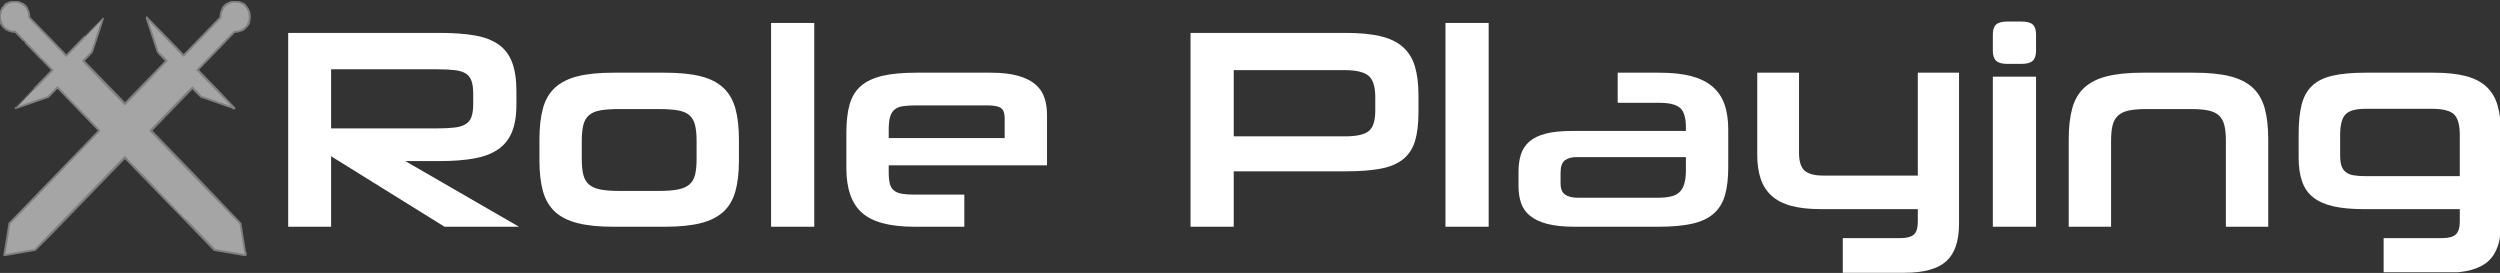 <?xml version="1.0" encoding="UTF-8" standalone="no"?>
<!DOCTYPE svg PUBLIC "-//W3C//DTD SVG 1.1//EN" "http://www.w3.org/Graphics/SVG/1.1/DTD/svg11.dtd">
<svg width="100%" height="100%" viewBox="0 0 632 69" version="1.1" xmlns="http://www.w3.org/2000/svg" xmlns:xlink="http://www.w3.org/1999/xlink" xml:space="preserve" xmlns:serif="http://www.serif.com/" style="fill-rule:evenodd;clip-rule:evenodd;stroke-linejoin:round;stroke-miterlimit:2;">
    <rect x="0" y="0" width="632" height="69" fill="#333333" stroke="none"/>
    <g transform="matrix(1,0,0,1,-824,-501)">
        <g id="auto-roleplayings.afdesign" transform="matrix(1,0,0,1,1140,535.556)">
            <g transform="matrix(1,0,0,1,-319.996,-59.996)">
                <clipPath id="_clip1">
                    <rect x="3.992" y="25.728" width="632.008" height="68.535"/>
                </clipPath>
                <g clip-path="url(#_clip1)">
                    <g transform="matrix(1.245,0,0,1.245,1.29,-259.347)">
                        <g transform="matrix(2.647,0,0,2.647,-8.879,202.065)">
                            <path d="M4.504,29.65C4.504,29.646 4.555,29.334 4.617,28.955C4.679,28.58 4.767,28.033 4.813,27.744L4.896,27.219L8.343,23.658L11.787,20.098L10.185,18.442L8.583,16.787L8.232,17.149L7.881,17.509L7.52,17.634C7.324,17.703 6.801,17.884 6.361,18.041C5.5,18.341 5.388,18.381 5.375,18.381C5.37,18.381 6.002,17.723 6.779,16.918L8.196,15.457L7.717,14.964C7.454,14.691 7.233,14.471 7.226,14.477C7.219,14.48 7.216,14.477 7.216,14.464C7.221,14.453 7.213,14.446 7.202,14.449C7.192,14.45 7.186,14.442 7.188,14.433C7.189,14.422 7.182,14.416 7.173,14.418C7.164,14.419 7.156,14.412 7.157,14.402C7.16,14.392 7.153,14.383 7.143,14.387C7.133,14.388 7.126,14.381 7.128,14.372C7.13,14.361 7.123,14.352 7.112,14.355C7.102,14.358 7.097,14.351 7.098,14.34C7.101,14.33 7.093,14.322 7.082,14.325C7.074,14.327 7.066,14.318 7.068,14.309C7.07,14.298 7.063,14.291 7.053,14.294C7.044,14.295 7.036,14.288 7.037,14.278C7.041,14.268 7.033,14.26 7.022,14.264C7.013,14.265 7.006,14.257 7.008,14.248C7.011,14.237 7.003,14.229 6.992,14.232C6.984,14.234 6.976,14.226 6.978,14.217C6.981,14.207 6.973,14.199 6.964,14.202C6.954,14.203 6.946,14.196 6.947,14.186C6.951,14.175 6.943,14.167 6.933,14.17C6.923,14.172 6.916,14.164 6.919,14.154C6.922,14.144 6.913,14.135 6.902,14.139C6.895,14.141 6.887,14.132 6.888,14.124C6.891,14.114 6.884,14.106 6.874,14.109C6.864,14.111 6.856,14.102 6.857,14.093C6.861,14.082 6.853,14.075 6.843,14.077C6.833,14.078 6.826,14.072 6.829,14.063C6.83,14.051 6.824,14.044 6.812,14.045C6.805,14.048 6.797,14.041 6.798,14.032C6.801,14.02 6.794,14.013 6.784,14.016C6.774,14.017 6.766,14.009 6.768,14C6.772,13.989 6.763,13.982 6.753,13.986C6.744,13.987 6.737,13.979 6.739,13.969C6.742,13.958 6.734,13.95 6.723,13.954C6.713,13.955 6.707,13.947 6.708,13.938C6.71,13.929 6.704,13.92 6.694,13.923C6.685,13.925 6.676,13.917 6.678,13.907C6.682,13.897 6.673,13.889 6.664,13.892C6.654,13.893 6.647,13.886 6.649,13.878C6.652,13.865 6.644,13.858 6.633,13.861C6.623,13.862 6.617,13.855 6.617,13.846C6.62,13.835 6.615,13.826 6.604,13.831C6.595,13.832 6.587,13.825 6.588,13.814C6.592,13.804 6.584,13.796 6.574,13.799C6.565,13.801 6.556,13.793 6.559,13.785C6.562,13.773 6.554,13.765 6.543,13.769C6.535,13.77 6.527,13.762 6.529,13.753C6.532,13.741 6.524,13.735 6.514,13.738C6.505,13.738 6.497,13.731 6.498,13.722C6.502,13.711 6.494,13.703 6.484,13.706C6.475,13.709 6.466,13.7 6.469,13.691C6.472,13.68 6.463,13.673 6.453,13.677C6.445,13.677 6.437,13.669 6.439,13.661C6.442,13.649 6.434,13.642 6.424,13.644C6.415,13.645 6.407,13.639 6.408,13.629C6.41,13.619 6.404,13.61 6.394,13.613C6.385,13.615 6.376,13.608 6.379,13.597C6.382,13.587 6.373,13.58 6.364,13.583C6.355,13.584 6.347,13.576 6.349,13.567C6.352,13.555 6.344,13.548 6.334,13.552C6.325,13.554 6.317,13.546 6.319,13.537C6.323,13.526 6.315,13.518 6.305,13.52C6.295,13.523 6.287,13.515 6.289,13.505C6.292,13.494 6.284,13.487 6.274,13.49C6.265,13.491 6.257,13.485 6.26,13.475C6.262,13.464 6.254,13.457 6.244,13.46C6.236,13.46 6.228,13.453 6.229,13.443C6.232,13.433 6.225,13.424 6.214,13.428C6.205,13.43 6.197,13.421 6.2,13.412C6.202,13.402 6.194,13.394 6.184,13.397C6.175,13.399 6.169,13.391 6.169,13.381C6.172,13.371 6.164,13.363 6.151,13.366C6.139,13.37 6.135,13.366 6.14,13.36C6.148,13.353 5.971,13.161 5.752,12.933L5.351,12.519L5.245,12.519C5.078,12.519 4.824,12.434 4.682,12.332C4.632,12.294 4.614,12.294 4.641,12.33C4.66,12.353 4.659,12.355 4.637,12.335C4.621,12.323 4.613,12.307 4.617,12.302C4.627,12.286 4.584,12.251 4.568,12.263C4.56,12.267 4.542,12.257 4.527,12.24C4.512,12.223 4.506,12.209 4.512,12.209C4.517,12.209 4.512,12.196 4.498,12.178C4.482,12.161 4.465,12.151 4.459,12.155C4.454,12.158 4.432,12.145 4.413,12.121C4.393,12.101 4.387,12.085 4.398,12.094C4.411,12.102 4.416,12.098 4.411,12.084C4.408,12.072 4.397,12.064 4.389,12.066C4.38,12.066 4.363,12.058 4.351,12.043C4.315,12.005 4.206,11.787 4.206,11.762C4.206,11.749 4.223,11.777 4.244,11.823C4.291,11.929 4.371,12.059 4.382,12.048C4.387,12.045 4.379,12.027 4.366,12.013C4.323,11.963 4.236,11.765 4.203,11.643C4.177,11.543 4.174,11.493 4.178,11.322C4.183,11.153 4.191,11.099 4.225,10.996C4.279,10.829 4.366,10.684 4.487,10.549C4.542,10.488 4.572,10.45 4.557,10.461C4.534,10.48 4.536,10.472 4.564,10.441C4.6,10.399 4.627,10.383 4.594,10.423C4.582,10.437 4.581,10.447 4.592,10.447C4.607,10.447 4.632,10.416 4.632,10.393C4.632,10.386 4.648,10.371 4.669,10.356L4.707,10.335L4.669,10.367C4.614,10.414 4.641,10.408 4.74,10.347C4.901,10.249 5.04,10.21 5.261,10.202C5.423,10.198 5.475,10.202 5.573,10.228C5.687,10.26 5.835,10.329 5.915,10.386C5.965,10.423 5.981,10.423 5.956,10.387C5.936,10.364 5.938,10.362 5.96,10.383C5.974,10.393 5.984,10.408 5.979,10.414C5.968,10.432 6.012,10.467 6.028,10.456C6.036,10.451 6.056,10.461 6.071,10.482L6.1,10.517L6.061,10.486L6.024,10.453L6.06,10.496C6.079,10.52 6.101,10.535 6.11,10.53C6.116,10.525 6.119,10.53 6.118,10.542C6.115,10.553 6.122,10.56 6.13,10.559C6.139,10.557 6.164,10.575 6.183,10.598C6.217,10.636 6.217,10.639 6.185,10.611C6.167,10.594 6.151,10.587 6.151,10.596C6.151,10.617 6.204,10.666 6.214,10.655C6.218,10.65 6.23,10.66 6.242,10.673C6.262,10.699 6.26,10.7 6.236,10.681C6.204,10.652 6.204,10.671 6.239,10.721C6.339,10.867 6.421,11.137 6.421,11.315L6.421,11.412L9.265,14.352L10.68,12.89C11.458,12.085 12.095,11.433 12.095,11.439C12.095,11.443 12.041,11.614 11.973,11.817C11.907,12.02 11.84,12.225 11.825,12.27C11.603,12.956 11.254,14.008 11.243,14.029C11.235,14.045 11.2,14.085 11.167,14.118C11.134,14.152 11.11,14.185 11.115,14.191C11.12,14.2 11.115,14.203 11.103,14.202C11.092,14.199 11.086,14.207 11.088,14.217C11.089,14.226 11.082,14.234 11.074,14.232C11.062,14.229 11.055,14.237 11.058,14.248C11.059,14.257 11.053,14.265 11.043,14.264C11.033,14.26 11.025,14.268 11.029,14.278C11.03,14.288 11.022,14.295 11.013,14.294C11.003,14.291 10.996,14.298 10.998,14.309C11.001,14.318 10.993,14.327 10.984,14.325C10.974,14.322 10.966,14.33 10.969,14.34C10.969,14.351 10.963,14.358 10.954,14.355C10.943,14.352 10.935,14.361 10.939,14.372C10.941,14.381 10.932,14.388 10.924,14.387C10.913,14.383 10.906,14.392 10.908,14.402C10.911,14.412 10.903,14.419 10.894,14.418C10.884,14.416 10.876,14.422 10.879,14.433C10.879,14.442 10.873,14.45 10.863,14.449C10.854,14.446 10.845,14.453 10.849,14.464C10.851,14.474 10.842,14.48 10.834,14.479C10.823,14.477 10.816,14.485 10.819,14.495C10.821,14.505 10.813,14.513 10.804,14.51C10.794,14.507 10.786,14.516 10.789,14.525C10.789,14.535 10.784,14.543 10.774,14.542C10.764,14.538 10.756,14.546 10.758,14.556C10.761,14.566 10.753,14.574 10.744,14.572C10.733,14.57 10.726,14.577 10.729,14.589C10.731,14.596 10.723,14.604 10.715,14.604C10.704,14.601 10.696,14.608 10.699,14.619C10.701,14.628 10.694,14.636 10.684,14.634C10.674,14.632 10.666,14.639 10.67,14.65C10.671,14.659 10.663,14.668 10.654,14.665C10.644,14.662 10.636,14.669 10.639,14.681C10.641,14.69 10.633,14.698 10.625,14.697C10.614,14.693 10.606,14.701 10.609,14.711C10.611,14.723 10.606,14.729 10.599,14.723C10.593,14.719 10.578,14.723 10.571,14.736C10.558,14.75 10.929,15.141 12.155,16.409L13.756,18.063L15.358,16.409C16.24,15.499 16.96,14.748 16.96,14.744C16.96,14.736 16.951,14.73 16.943,14.73C16.936,14.73 16.93,14.736 16.936,14.744C16.939,14.75 16.228,15.494 15.353,16.397L13.764,18.041L12.169,16.39L10.575,14.739L12.169,16.381L13.764,18.024L15.347,16.388L16.929,14.754L16.582,14.392C16.391,14.193 16.243,14.036 16.253,14.041C16.262,14.045 16.272,14.048 16.272,14.045C16.272,14.042 16.225,13.904 16.172,13.738C16.118,13.573 15.945,13.053 15.792,12.581C15.638,12.109 15.491,11.656 15.462,11.577C15.427,11.467 15.42,11.428 15.432,11.414C15.446,11.402 15.449,11.403 15.445,11.42C15.443,11.433 15.447,11.442 15.456,11.44C15.464,11.439 16.097,12.087 16.863,12.88L18.255,14.321L16.855,12.882L15.456,11.443L16.855,12.894L18.255,14.344L19.672,12.88L21.091,11.412L21.091,11.312C21.091,11.142 21.178,10.859 21.27,10.726C21.304,10.678 21.31,10.655 21.283,10.672C21.273,10.681 21.271,10.678 21.276,10.664C21.285,10.653 21.294,10.649 21.297,10.653C21.308,10.666 21.36,10.617 21.36,10.596C21.36,10.587 21.345,10.594 21.328,10.611C21.308,10.626 21.318,10.614 21.343,10.581C21.401,10.52 21.429,10.501 21.381,10.559C21.366,10.578 21.378,10.569 21.411,10.541C21.468,10.486 21.485,10.459 21.44,10.495C21.426,10.505 21.432,10.492 21.456,10.466C21.482,10.437 21.504,10.414 21.507,10.414C21.512,10.414 21.503,10.429 21.488,10.447C21.473,10.462 21.466,10.477 21.476,10.477C21.495,10.477 21.543,10.423 21.532,10.411C21.528,10.408 21.538,10.395 21.55,10.383C21.575,10.362 21.576,10.364 21.556,10.39C21.53,10.423 21.548,10.423 21.597,10.386C21.677,10.329 21.824,10.26 21.939,10.228C22.037,10.202 22.089,10.198 22.25,10.202C22.471,10.21 22.61,10.249 22.772,10.347C22.871,10.408 22.885,10.411 22.856,10.374C22.837,10.349 22.838,10.347 22.862,10.367C22.875,10.38 22.885,10.392 22.88,10.396C22.87,10.408 22.902,10.447 22.921,10.447C22.93,10.447 22.927,10.433 22.916,10.419C22.906,10.404 22.915,10.408 22.937,10.429C22.982,10.471 22.992,10.492 22.952,10.46C22.937,10.448 22.97,10.488 23.026,10.549C23.145,10.684 23.233,10.829 23.286,10.996C23.321,11.099 23.328,11.153 23.334,11.322C23.338,11.493 23.335,11.543 23.308,11.643C23.275,11.765 23.188,11.963 23.147,12.013C23.132,12.027 23.125,12.045 23.13,12.048C23.141,12.059 23.22,11.929 23.267,11.823C23.289,11.777 23.307,11.749 23.307,11.762C23.307,11.787 23.196,12.005 23.162,12.043C23.149,12.058 23.132,12.066 23.124,12.066C23.114,12.064 23.104,12.072 23.1,12.084C23.095,12.098 23.1,12.102 23.114,12.094C23.125,12.085 23.119,12.101 23.098,12.121C23.079,12.145 23.058,12.158 23.053,12.155C23.045,12.151 23.03,12.161 23.014,12.178C23,12.196 22.994,12.209 23,12.209C23.006,12.209 23,12.223 22.985,12.24C22.97,12.257 22.952,12.267 22.944,12.263C22.928,12.251 22.885,12.286 22.895,12.302C22.902,12.313 22.861,12.35 22.801,12.386C22.758,12.412 22.787,12.38 22.837,12.347C22.865,12.33 22.886,12.31 22.882,12.307C22.877,12.302 22.856,12.313 22.832,12.33C22.688,12.434 22.433,12.519 22.26,12.519L22.161,12.519L20.743,13.986L19.325,15.45L20.719,16.888L22.116,18.326L20.732,16.888L19.347,15.45L20.745,16.888C21.51,17.678 22.139,18.328 22.139,18.331C22.139,18.333 22.134,18.331 22.124,18.326C22.116,18.322 22.11,18.325 22.11,18.332C22.11,18.348 22.131,18.355 22.158,18.351C22.165,18.349 22.163,18.363 22.155,18.381C22.134,18.418 22.118,18.418 22.057,18.386C22.033,18.373 22.023,18.368 22.038,18.373C22.11,18.392 22.146,18.399 22.137,18.389C22.134,18.385 21.95,18.319 21.733,18.243C21.12,18.027 19.759,17.552 19.684,17.523C19.604,17.496 19.585,17.503 19.657,17.536C19.691,17.553 19.694,17.557 19.669,17.552C19.646,17.544 19.489,17.393 19.283,17.185L18.935,16.826L17.352,18.463L15.77,20.098L19.209,23.65C21.1,25.604 22.648,27.207 22.648,27.211C22.648,27.215 21.097,25.616 19.202,23.658L15.754,20.098L17.341,18.457C18.304,17.465 18.935,16.821 18.947,16.826C18.959,16.831 18.965,16.826 18.963,16.815C18.959,16.805 18.95,16.795 18.942,16.792C18.934,16.788 18.206,17.531 17.326,18.442L15.725,20.098L19.171,23.658L22.616,27.219L22.669,27.536C22.697,27.71 22.786,28.253 22.865,28.742C22.944,29.231 23.013,29.634 23.018,29.64C23.023,29.644 23.023,29.605 23.018,29.554L23.008,29.461L23.026,29.535C23.047,29.646 23.037,29.661 22.943,29.65C22.901,29.644 22.367,29.554 21.758,29.448L20.653,29.256L18.47,27.001C17.27,25.76 16.285,24.749 16.28,24.754C16.276,24.758 17.257,25.779 18.461,27.022C19.664,28.266 20.647,29.284 20.642,29.284C20.637,29.284 19.086,27.684 17.196,25.731L13.756,22.177L10.315,25.732C8.12,28 6.867,29.286 6.853,29.279C6.836,29.273 6.836,29.27 6.855,29.27C6.867,29.268 8.426,27.669 10.315,25.716L13.756,22.161L13.906,22.317C13.988,22.401 14.055,22.466 14.055,22.462C14.055,22.457 13.987,22.381 13.903,22.296L13.75,22.137L10.305,25.694L6.863,29.251L6.323,29.344C6.026,29.395 5.523,29.483 5.2,29.539C4.506,29.661 4.504,29.661 4.504,29.65ZM15.171,23.601C14.566,22.974 14.065,22.463 14.06,22.463C14.052,22.463 14.547,22.977 15.156,23.607C15.763,24.235 16.265,24.749 16.268,24.745C16.272,24.742 15.779,24.227 15.171,23.601ZM19.609,17.49C19.609,17.478 18.981,16.834 18.969,16.834C18.964,16.834 19.103,16.984 19.28,17.166C19.457,17.349 19.604,17.498 19.604,17.498C19.607,17.498 19.609,17.496 19.609,17.49ZM16.609,14.383C16.431,14.2 16.28,14.048 16.276,14.048C16.269,14.048 16.412,14.203 16.592,14.391C16.772,14.575 16.924,14.727 16.927,14.722C16.929,14.719 16.788,14.566 16.609,14.383ZM4.565,12.249C4.565,12.247 4.552,12.234 4.539,12.223C4.515,12.203 4.513,12.206 4.533,12.228C4.552,12.255 4.565,12.263 4.565,12.249ZM22.979,12.228C22.999,12.206 22.997,12.203 22.975,12.223C22.958,12.234 22.947,12.247 22.947,12.249C22.947,12.263 22.958,12.255 22.979,12.228ZM4.459,12.142C4.459,12.138 4.447,12.126 4.435,12.115C4.411,12.095 4.41,12.097 4.428,12.121C4.447,12.146 4.459,12.154 4.459,12.142ZM23.084,12.121C23.103,12.097 23.101,12.095 23.079,12.115C23.063,12.126 23.053,12.138 23.053,12.142C23.053,12.154 23.063,12.146 23.084,12.121Z" style="fill:rgb(166,165,165);fill-rule:nonzero;stroke:rgb(127,127,127);stroke-width:0.15px;"/>
                        </g>
                        <g transform="matrix(4.809,0,0,4.809,355.638,274.783)">
                            <g transform="matrix(1,0,0,1,-62.028,0)">
                                <path d="M7.296,0L2.508,-2.976L2.508,0L0.696,0L0.696,-8.184L7.104,-8.184C7.68,-8.184 8.172,-8.148 8.58,-8.076C8.988,-8.004 9.322,-7.876 9.582,-7.692C9.842,-7.508 10.032,-7.256 10.152,-6.936C10.272,-6.616 10.332,-6.212 10.332,-5.724L10.332,-5.16C10.332,-4.688 10.268,-4.298 10.14,-3.99C10.012,-3.682 9.814,-3.438 9.546,-3.258C9.278,-3.078 8.94,-2.952 8.532,-2.88C8.124,-2.808 7.64,-2.772 7.08,-2.772L5.64,-2.772L10.44,0L7.296,0ZM8.508,-5.628C8.508,-5.844 8.484,-6.02 8.436,-6.156C8.388,-6.292 8.308,-6.396 8.196,-6.468C8.084,-6.54 7.928,-6.588 7.728,-6.612C7.528,-6.636 7.28,-6.648 6.984,-6.648L2.508,-6.648L2.508,-4.152L6.984,-4.152C7.28,-4.152 7.526,-4.164 7.722,-4.188C7.918,-4.212 8.074,-4.26 8.19,-4.332C8.306,-4.404 8.388,-4.508 8.436,-4.644C8.484,-4.78 8.508,-4.96 8.508,-5.184L8.508,-5.628Z" style="fill:white;fill-rule:nonzero;"/>
                            </g>
                            <g transform="matrix(1,0,0,1,-51.372,0)">
                                <path d="M3.768,0C3.168,0 2.668,-0.05 2.268,-0.15C1.868,-0.25 1.548,-0.41 1.308,-0.63C1.068,-0.85 0.898,-1.138 0.798,-1.494C0.698,-1.85 0.648,-2.288 0.648,-2.808L0.648,-3.684C0.648,-4.204 0.698,-4.644 0.798,-5.004C0.898,-5.364 1.068,-5.654 1.308,-5.874C1.548,-6.094 1.868,-6.254 2.268,-6.354C2.668,-6.454 3.168,-6.504 3.768,-6.504L5.94,-6.504C6.548,-6.504 7.052,-6.454 7.452,-6.354C7.852,-6.254 8.172,-6.092 8.412,-5.868C8.652,-5.644 8.822,-5.352 8.922,-4.992C9.022,-4.632 9.072,-4.192 9.072,-3.672L9.072,-2.808C9.072,-2.288 9.022,-1.85 8.922,-1.494C8.822,-1.138 8.652,-0.85 8.412,-0.63C8.172,-0.41 7.852,-0.25 7.452,-0.15C7.052,-0.05 6.548,0 5.94,0L3.768,0ZM7.284,-3.624C7.284,-3.896 7.262,-4.12 7.218,-4.296C7.174,-4.472 7.094,-4.61 6.978,-4.71C6.862,-4.81 6.7,-4.878 6.492,-4.914C6.284,-4.95 6.02,-4.968 5.7,-4.968L4.008,-4.968C3.688,-4.968 3.426,-4.95 3.222,-4.914C3.018,-4.878 2.858,-4.81 2.742,-4.71C2.626,-4.61 2.546,-4.472 2.502,-4.296C2.458,-4.12 2.436,-3.896 2.436,-3.624L2.436,-2.856C2.436,-2.584 2.458,-2.362 2.502,-2.19C2.546,-2.018 2.626,-1.882 2.742,-1.782C2.858,-1.682 3.018,-1.612 3.222,-1.572C3.426,-1.532 3.688,-1.512 4.008,-1.512L5.7,-1.512C6.02,-1.512 6.284,-1.532 6.492,-1.572C6.7,-1.612 6.862,-1.682 6.978,-1.782C7.094,-1.882 7.174,-2.018 7.218,-2.19C7.262,-2.362 7.284,-2.584 7.284,-2.856L7.284,-3.624Z" style="fill:white;fill-rule:nonzero;"/>
                            </g>
                            <g transform="matrix(1,0,0,1,-51.372,0)">
                                <rect x="10.428" y="-8.604" width="1.824" height="8.604" style="fill:white;"/>
                            </g>
                            <g transform="matrix(1,0,0,1,-51.372,0)">
                                <path d="M15.396,-2.592L15.396,-2.292C15.396,-2.092 15.412,-1.932 15.444,-1.812C15.476,-1.692 15.534,-1.598 15.618,-1.53C15.702,-1.462 15.814,-1.416 15.954,-1.392C16.094,-1.368 16.268,-1.356 16.476,-1.356L18.588,-1.356L18.588,0L16.476,0C15.444,0 14.708,-0.196 14.268,-0.588C13.828,-0.98 13.608,-1.608 13.608,-2.472L13.608,-3.972C13.608,-4.444 13.654,-4.842 13.746,-5.166C13.838,-5.49 13.998,-5.75 14.226,-5.946C14.454,-6.142 14.756,-6.284 15.132,-6.372C15.508,-6.46 15.984,-6.504 16.56,-6.504L19.704,-6.504C20.168,-6.504 20.554,-6.46 20.862,-6.372C21.17,-6.284 21.414,-6.162 21.594,-6.006C21.774,-5.85 21.9,-5.662 21.972,-5.442C22.044,-5.222 22.08,-4.984 22.08,-4.728L22.08,-2.592L15.396,-2.592ZM20.292,-4.584C20.292,-4.8 20.238,-4.944 20.13,-5.016C20.022,-5.088 19.832,-5.124 19.56,-5.124L16.584,-5.124C16.36,-5.124 16.172,-5.114 16.02,-5.094C15.868,-5.074 15.746,-5.028 15.654,-4.956C15.562,-4.884 15.496,-4.78 15.456,-4.644C15.416,-4.508 15.396,-4.324 15.396,-4.092L15.396,-3.744L20.292,-3.744L20.292,-4.584Z" style="fill:white;fill-rule:nonzero;"/>
                            </g>
                            <g transform="matrix(1,0,0,1,-51.372,0)">
                                <path d="M29.964,-2.34L29.964,0L28.14,0L28.14,-8.184L34.692,-8.184C35.276,-8.184 35.764,-8.138 36.156,-8.046C36.548,-7.954 36.864,-7.802 37.104,-7.59C37.344,-7.378 37.514,-7.104 37.614,-6.768C37.714,-6.432 37.764,-6.024 37.764,-5.544L37.764,-4.836C37.764,-4.348 37.716,-3.944 37.62,-3.624C37.524,-3.304 37.358,-3.048 37.122,-2.856C36.886,-2.664 36.572,-2.53 36.18,-2.454C35.788,-2.378 35.292,-2.34 34.692,-2.34L29.964,-2.34ZM35.94,-5.472C35.94,-5.912 35.846,-6.212 35.658,-6.372C35.47,-6.532 35.132,-6.612 34.644,-6.612L29.964,-6.612L29.964,-3.816L34.668,-3.816C35.148,-3.816 35.48,-3.89 35.664,-4.038C35.848,-4.186 35.94,-4.476 35.94,-4.908L35.94,-5.472Z" style="fill:white;fill-rule:nonzero;"/>
                            </g>
                            <g transform="matrix(1,0,0,1,-51.372,0)">
                                <rect x="38.904" y="-8.604" width="1.824" height="8.604" style="fill:white;"/>
                            </g>
                            <g transform="matrix(1,0,0,1,-51.372,0)">
                                <path d="M44.364,0C43.892,0 43.504,-0.04 43.2,-0.12C42.896,-0.2 42.654,-0.314 42.474,-0.462C42.294,-0.61 42.168,-0.79 42.096,-1.002C42.024,-1.214 41.988,-1.452 41.988,-1.716L41.988,-2.328C41.988,-2.6 42.022,-2.842 42.09,-3.054C42.158,-3.266 42.276,-3.446 42.444,-3.594C42.612,-3.742 42.842,-3.854 43.134,-3.93C43.426,-4.006 43.796,-4.044 44.244,-4.044L49.056,-4.044L49.056,-4.188C49.056,-4.604 48.972,-4.882 48.804,-5.022C48.636,-5.162 48.352,-5.232 47.952,-5.232L46.176,-5.232L46.176,-6.504L47.952,-6.504C48.472,-6.504 48.914,-6.456 49.278,-6.36C49.642,-6.264 49.94,-6.118 50.172,-5.922C50.404,-5.726 50.574,-5.478 50.682,-5.178C50.79,-4.878 50.844,-4.52 50.844,-4.104L50.844,-2.52C50.844,-2.048 50.798,-1.652 50.706,-1.332C50.614,-1.012 50.454,-0.752 50.226,-0.552C49.998,-0.352 49.694,-0.21 49.314,-0.126C48.934,-0.042 48.456,0 47.88,0L44.364,0ZM49.056,-2.94L44.436,-2.94C44.228,-2.94 44.064,-2.894 43.944,-2.802C43.824,-2.71 43.764,-2.536 43.764,-2.28L43.764,-1.836C43.764,-1.604 43.828,-1.444 43.956,-1.356C44.084,-1.268 44.264,-1.224 44.496,-1.224L47.856,-1.224C48.064,-1.224 48.244,-1.24 48.396,-1.272C48.548,-1.304 48.672,-1.362 48.768,-1.446C48.864,-1.53 48.936,-1.648 48.984,-1.8C49.032,-1.952 49.056,-2.148 49.056,-2.388L49.056,-2.94Z" style="fill:white;fill-rule:nonzero;"/>
                            </g>
                            <path d="M2.46,-3.12C2.46,-2.76 2.538,-2.51 2.694,-2.37C2.85,-2.23 3.112,-2.16 3.48,-2.16L7.476,-2.16L7.476,-6.504L9.216,-6.504L9.216,-0.12C9.216,0.608 9.036,1.134 8.676,1.458C8.316,1.782 7.728,1.944 6.912,1.944L4.308,1.944L4.308,0.48L6.756,0.48C7.004,0.48 7.186,0.432 7.302,0.336C7.418,0.24 7.476,0.056 7.476,-0.216L7.476,-0.744L3.372,-0.744C2.884,-0.744 2.47,-0.79 2.13,-0.882C1.79,-0.974 1.514,-1.116 1.302,-1.308C1.09,-1.5 0.936,-1.74 0.84,-2.028C0.744,-2.316 0.696,-2.656 0.696,-3.048L0.696,-6.504L2.46,-6.504L2.46,-3.12Z" style="fill:white;fill-rule:nonzero;"/>
                            <path d="M10.644,0L10.644,-6.336L12.468,-6.336L12.468,0L10.644,0ZM11.256,-6.876C11.032,-6.876 10.874,-6.92 10.782,-7.008C10.69,-7.096 10.644,-7.236 10.644,-7.428L10.644,-8.124C10.644,-8.316 10.69,-8.454 10.782,-8.538C10.874,-8.622 11.032,-8.664 11.256,-8.664L11.844,-8.664C12.076,-8.664 12.238,-8.622 12.33,-8.538C12.422,-8.454 12.468,-8.316 12.468,-8.124L12.468,-7.428C12.468,-7.236 12.422,-7.096 12.33,-7.008C12.238,-6.92 12.076,-6.876 11.844,-6.876L11.256,-6.876Z" style="fill:white;fill-rule:nonzero;"/>
                            <path d="M20.484,0L20.484,-3.624C20.484,-3.896 20.462,-4.118 20.418,-4.29C20.374,-4.462 20.298,-4.598 20.19,-4.698C20.082,-4.798 19.934,-4.868 19.746,-4.908C19.558,-4.948 19.32,-4.968 19.032,-4.968L17.088,-4.968C16.808,-4.968 16.574,-4.948 16.386,-4.908C16.198,-4.868 16.048,-4.798 15.936,-4.698C15.824,-4.598 15.746,-4.462 15.702,-4.29C15.658,-4.118 15.636,-3.896 15.636,-3.624L15.636,0L13.848,0L13.848,-3.684C13.848,-4.204 13.898,-4.644 13.998,-5.004C14.098,-5.364 14.268,-5.654 14.508,-5.874C14.748,-6.094 15.068,-6.254 15.468,-6.354C15.868,-6.454 16.368,-6.504 16.968,-6.504L19.14,-6.504C19.748,-6.504 20.252,-6.454 20.652,-6.354C21.052,-6.254 21.372,-6.094 21.612,-5.874C21.852,-5.654 22.022,-5.364 22.122,-5.004C22.222,-4.644 22.272,-4.204 22.272,-3.684L22.272,0L20.484,0Z" style="fill:white;fill-rule:nonzero;"/>
                            <path d="M27.144,1.944L27.144,0.48L29.628,0.48C29.892,0.48 30.08,0.428 30.192,0.324C30.304,0.22 30.36,0.04 30.36,-0.216L30.36,-0.744L26.28,-0.744C25.784,-0.744 25.362,-0.784 25.014,-0.864C24.666,-0.944 24.384,-1.07 24.168,-1.242C23.952,-1.414 23.796,-1.638 23.7,-1.914C23.604,-2.19 23.556,-2.524 23.556,-2.916L23.556,-3.912C23.556,-4.408 23.598,-4.822 23.682,-5.154C23.766,-5.486 23.914,-5.752 24.126,-5.952C24.338,-6.152 24.626,-6.294 24.99,-6.378C25.354,-6.462 25.812,-6.504 26.364,-6.504L29.268,-6.504C29.804,-6.504 30.254,-6.456 30.618,-6.36C30.982,-6.264 31.274,-6.112 31.494,-5.904C31.714,-5.696 31.87,-5.428 31.962,-5.1C32.054,-4.772 32.1,-4.376 32.1,-3.912L32.1,-0.12C32.1,0.608 31.92,1.134 31.56,1.458C31.2,1.782 30.612,1.944 29.796,1.944L27.144,1.944ZM30.36,-3.876C30.36,-4.308 30.276,-4.6 30.108,-4.752C29.94,-4.904 29.636,-4.98 29.196,-4.98L26.388,-4.98C25.972,-4.98 25.688,-4.902 25.536,-4.746C25.384,-4.59 25.308,-4.296 25.308,-3.864L25.308,-3.012C25.308,-2.836 25.326,-2.692 25.362,-2.58C25.398,-2.468 25.458,-2.378 25.542,-2.31C25.626,-2.242 25.736,-2.196 25.872,-2.172C26.008,-2.148 26.18,-2.136 26.388,-2.136L30.36,-2.136L30.36,-3.876Z" style="fill:white;fill-rule:nonzero;"/>
                        </g>
                    </g>
                </g>
            </g>
        </g>
    </g>
</svg>
